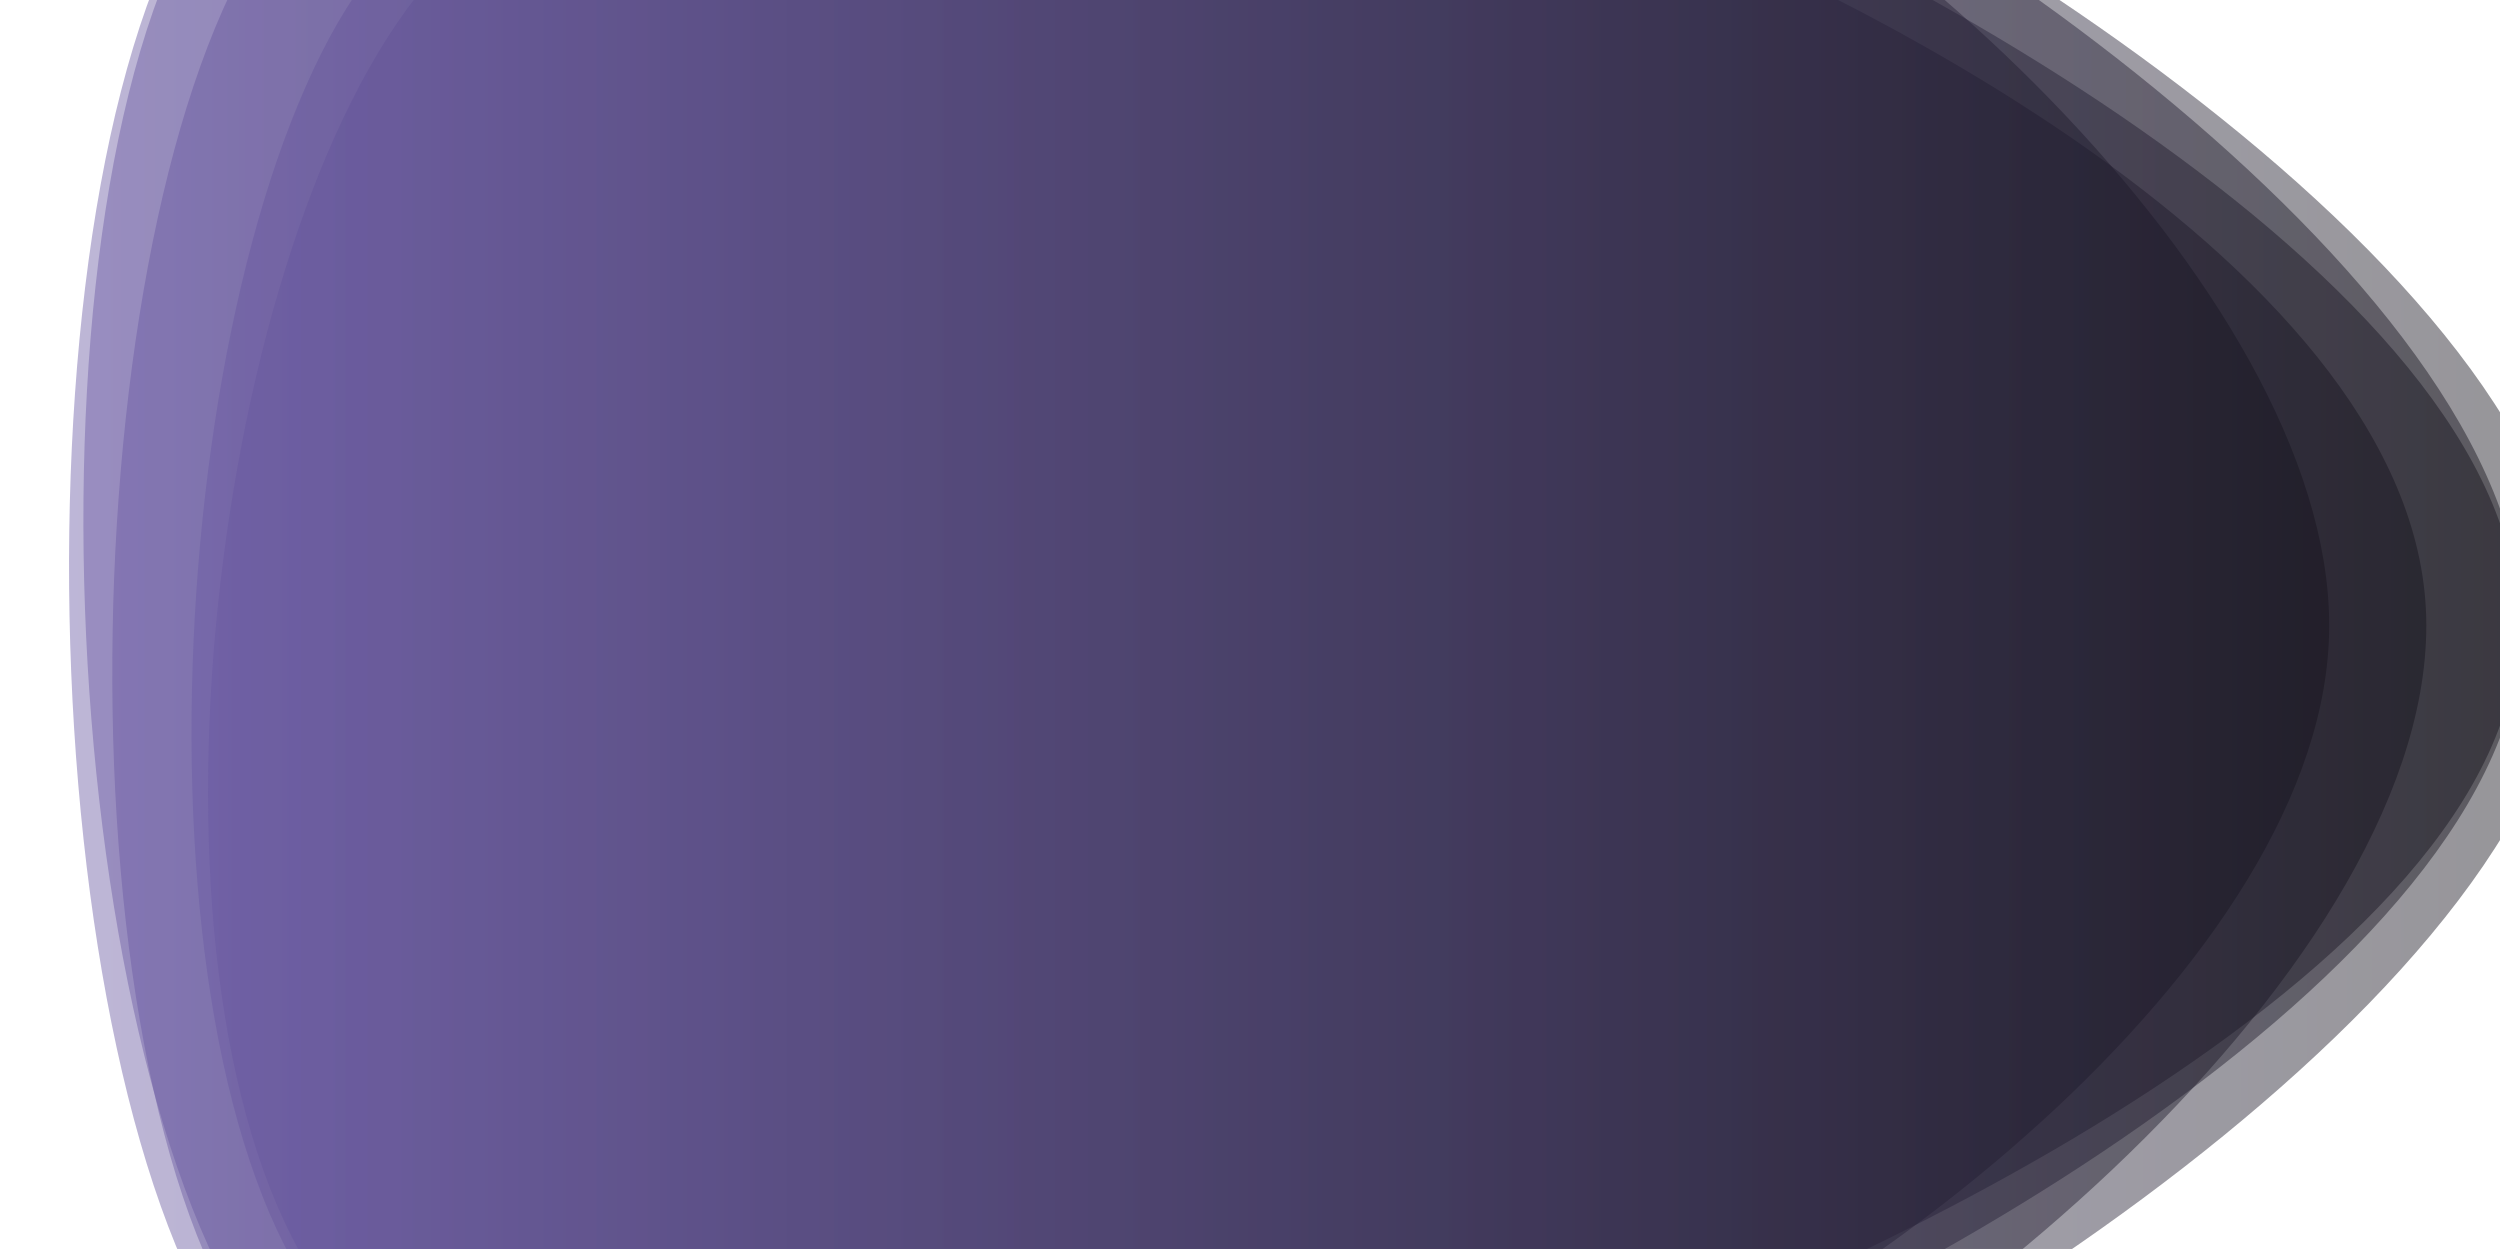 <?xml version="1.0" encoding="utf-8"?>
<svg xmlns="http://www.w3.org/2000/svg" xmlns:xlink="http://www.w3.org/1999/xlink" style="margin: auto; background: none; display: block; z-index: 1; position: relative; shape-rendering: auto;" width="1219" height="609" preserveAspectRatio="xMidYMid" viewBox="0 0 1219 609">
<g transform=""><linearGradient id="lg-0.7930678757415448" x1="0" x2="1" y1="0" y2="0">
  <stop stop-color="#6c5ba7" offset="0"></stop>
  <stop stop-color="#100e16" offset="1"></stop>
</linearGradient><path d="M 1254.02 305 C 1254.02 477.885 916.185 690.686 752.3 744.129 C 588.415 797.571 229.303 793.875 127.861 653.99 C 26.418 514.104 5.753 79.753 107.195 -60.132 C 208.638 -200.017 586.718 -183.693 750.603 -130.251 C 914.488 -76.808 1254.02 132.115 1254.02 305" fill="url(#lg-0.7930678757415448)" opacity="0.44">
  <animate attributeName="d" dur="10s" repeatCount="indefinite" keyTimes="0;0.333;0.667;1" calcmod="spline" keySplines="0.3 0.1 0.7 0.9;0.3 0.1 0.7 0.9;0.3 0.1 0.7 0.9" begin="-4s" values="M 1249 305 C 1249 479 895 621 730 675 C 565 729 270 766 168 625 C 66 484 13 87 115 -54 C 217 -195 604 -240 769 -186 C 934 -132 1249 131 1249 305;M 1236 305 C 1236 471 920 722 762 773 C 604 824 278 751 180 616 C 82 481 95 137 193 2 C 291 -133 596 -191 754 -139 C 912 -87 1236 139 1236 305;M 1258 305 C 1258 477 933 746 770 799 C 607 852 197 816 96 677 C -5 538 0 74 101 -65 C 202 -204 573 -139 736 -86 C 899 -33 1258 133 1258 305;M 1249 305 C 1249 479 895 621 730 675 C 565 729 270 766 168 625 C 66 484 13 87 115 -54 C 217 -195 604 -240 769 -186 C 934 -132 1249 131 1249 305"></animate>
</path><path d="M 1228.08 305 C 1228.08 473.655 892.23 629.725 732.017 681.61 C 571.805 733.495 223.948 793.247 124.62 656.477 C 25.293 519.707 34.895 95.913 134.223 -40.857 C 233.551 -177.627 578.15 -143.53 738.362 -91.645 C 898.575 -39.76 1228.08 136.345 1228.08 305" fill="url(#lg-0.7930678757415448)" opacity="0.44">
  <animate attributeName="d" dur="10s" repeatCount="indefinite" keyTimes="0;0.333;0.667;1" calcmod="spline" keySplines="0.3 0.1 0.7 0.9;0.3 0.1 0.7 0.9;0.3 0.1 0.7 0.9" begin="-4s" values="M 1237 305 C 1237 477 890 613 727 666 C 564 719 239 786 138 647 C 37 508 65 121 166 -18 C 267 -157 567 -119 730 -66 C 893 -13 1237 133 1237 305;M 1271 305 C 1271 479 903 646 738 700 C 573 754 191 824 89 683 C -13 542 37 104 139 -37 C 241 -178 600 -229 765 -175 C 930 -121 1271 131 1271 305;M 1221 305 C 1221 471 894 643 736 694 C 578 745 212 799 114 664 C 16 529 11 76 109 -59 C 207 -194 587 -163 745 -112 C 903 -61 1221 139 1221 305;M 1237 305 C 1237 477 890 613 727 666 C 564 719 239 786 138 647 C 37 508 65 121 166 -18 C 267 -157 567 -119 730 -66 C 893 -13 1237 133 1237 305"></animate>
</path><path d="M 1183.07 305 C 1183.07 477.328 917.753 693.16 753.425 746.603 C 589.098 800.045 217.798 802.725 115.913 663.397 C 14.028 524.07 2.937 76.805 104.38 -62.523 C 205.822 -201.85 566.902 -122.69 731.23 -69.247 C 895.557 -15.805 1183.07 132.672 1183.07 305" fill="url(#lg-0.7930678757415448)" opacity="0.44">
  <animate attributeName="d" dur="10s" repeatCount="indefinite" keyTimes="0;0.333;0.667;1" calcmod="spline" keySplines="0.3 0.1 0.7 0.9;0.3 0.1 0.7 0.9;0.3 0.1 0.7 0.9" begin="-4s" values="M 1163 305 C 1163 479 925 711 759 765 C 593 819 244 786 141 645 C 38 504 -11 69 91 -72 C 193 -213 563 -116 729 -62 C 895 -8 1163 131 1163 305;M 1228 305 C 1228 462 871 599 721 648 C 571 697 230 774 138 647 C 46 520 77 112 169 -15 C 261 -142 588 -139 738 -90 C 888 -41 1228 148 1228 305;M 1199 305 C 1199 476 912 679 749 732 C 586 785 197 816 96 678 C -5 540 14 83 115 -55 C 216 -193 570 -128 733 -75 C 896 -22 1199 134 1199 305;M 1163 305 C 1163 479 925 711 759 765 C 593 819 244 786 141 645 C 38 504 -11 69 91 -72 C 193 -213 563 -116 729 -62 C 895 -8 1163 131 1163 305"></animate>
</path><path d="M 1135.72 305 C 1135.72 468.965 894.54 652.725 739.017 702.937 C 583.495 753.15 251.753 766.868 155.328 634.672 C 58.902 502.477 81.76 123.247 177.627 -8.948 C 273.495 -141.143 592.39 -172.721 747.913 -122.066 C 903.436 -71.411 1135.72 141.035 1135.72 305" fill="url(#lg-0.7930678757415448)" opacity="0.44">
  <animate attributeName="d" dur="10s" repeatCount="indefinite" keyTimes="0;0.333;0.667;1" calcmod="spline" keySplines="0.3 0.1 0.7 0.9;0.3 0.1 0.7 0.9;0.3 0.1 0.7 0.9" begin="-4s" values="M 1153 305 C 1153 479 899 636 734 689 C 569 742 259 773 157 633 C 55 493 55 116 157 -24 C 259 -164 608 -253 773 -199 C 938 -145 1153 131 1153 305;M 1244 305 C 1244 482 919 685 751 740 C 583 795 301 747 197 604 C 93 461 97 151 201 8 C 305 -135 563 -125 731 -70 C 899 -15 1244 128 1244 305;M 1122 305 C 1122 461 891 666 743 714 C 595 762 246 762 154 636 C 62 510 103 129 194 3 C 285 -123 580 -109 728 -61 C 876 -13 1122 149 1122 305;M 1153 305 C 1153 479 899 636 734 689 C 569 742 259 773 157 633 C 55 493 55 116 157 -24 C 259 -164 608 -253 773 -199 C 938 -145 1153 131 1153 305"></animate>
</path><path d="M 1229.87 305 C 1229.87 473.77 900 651.69 739.23 704.132 C 578.46 756.575 258.833 768.362 159.505 631.592 C 60.178 494.822 98.442 142.098 197.77 5.328 C 297.098 -131.443 590.247 -183.725 751.017 -131.282 C 911.787 -78.84 1229.87 136.23 1229.87 305" fill="url(#lg-0.7930678757415448)" opacity="0.44">
  <animate attributeName="d" dur="10s" repeatCount="indefinite" keyTimes="0;0.333;0.667;1" calcmod="spline" keySplines="0.3 0.1 0.7 0.9;0.3 0.1 0.7 0.9;0.3 0.1 0.7 0.9" begin="-4s" values="M 1202 305 C 1202 476 900 645 737 698 C 574 751 275 760 174 621 C 73 482 99 146 200 7 C 301 -132 583 -167 746 -114 C 909 -61 1202 134 1202 305;M 1231 305 C 1231 472 881 601 723 653 C 565 705 277 752 179 617 C 81 482 88 132 186 -3 C 284 -138 581 -145 739 -93 C 897 -41 1231 138 1231 305;M 1252 305 C 1252 472 900 657 741 709 C 582 761 246 775 148 640 C 50 505 98 139 196 4 C 294 -131 596 -197 755 -145 C 914 -93 1252 138 1252 305;M 1202 305 C 1202 476 900 645 737 698 C 574 751 275 760 174 621 C 73 482 99 146 200 7 C 301 -132 583 -167 746 -114 C 909 -61 1202 134 1202 305"></animate>
</path></g>
</svg>